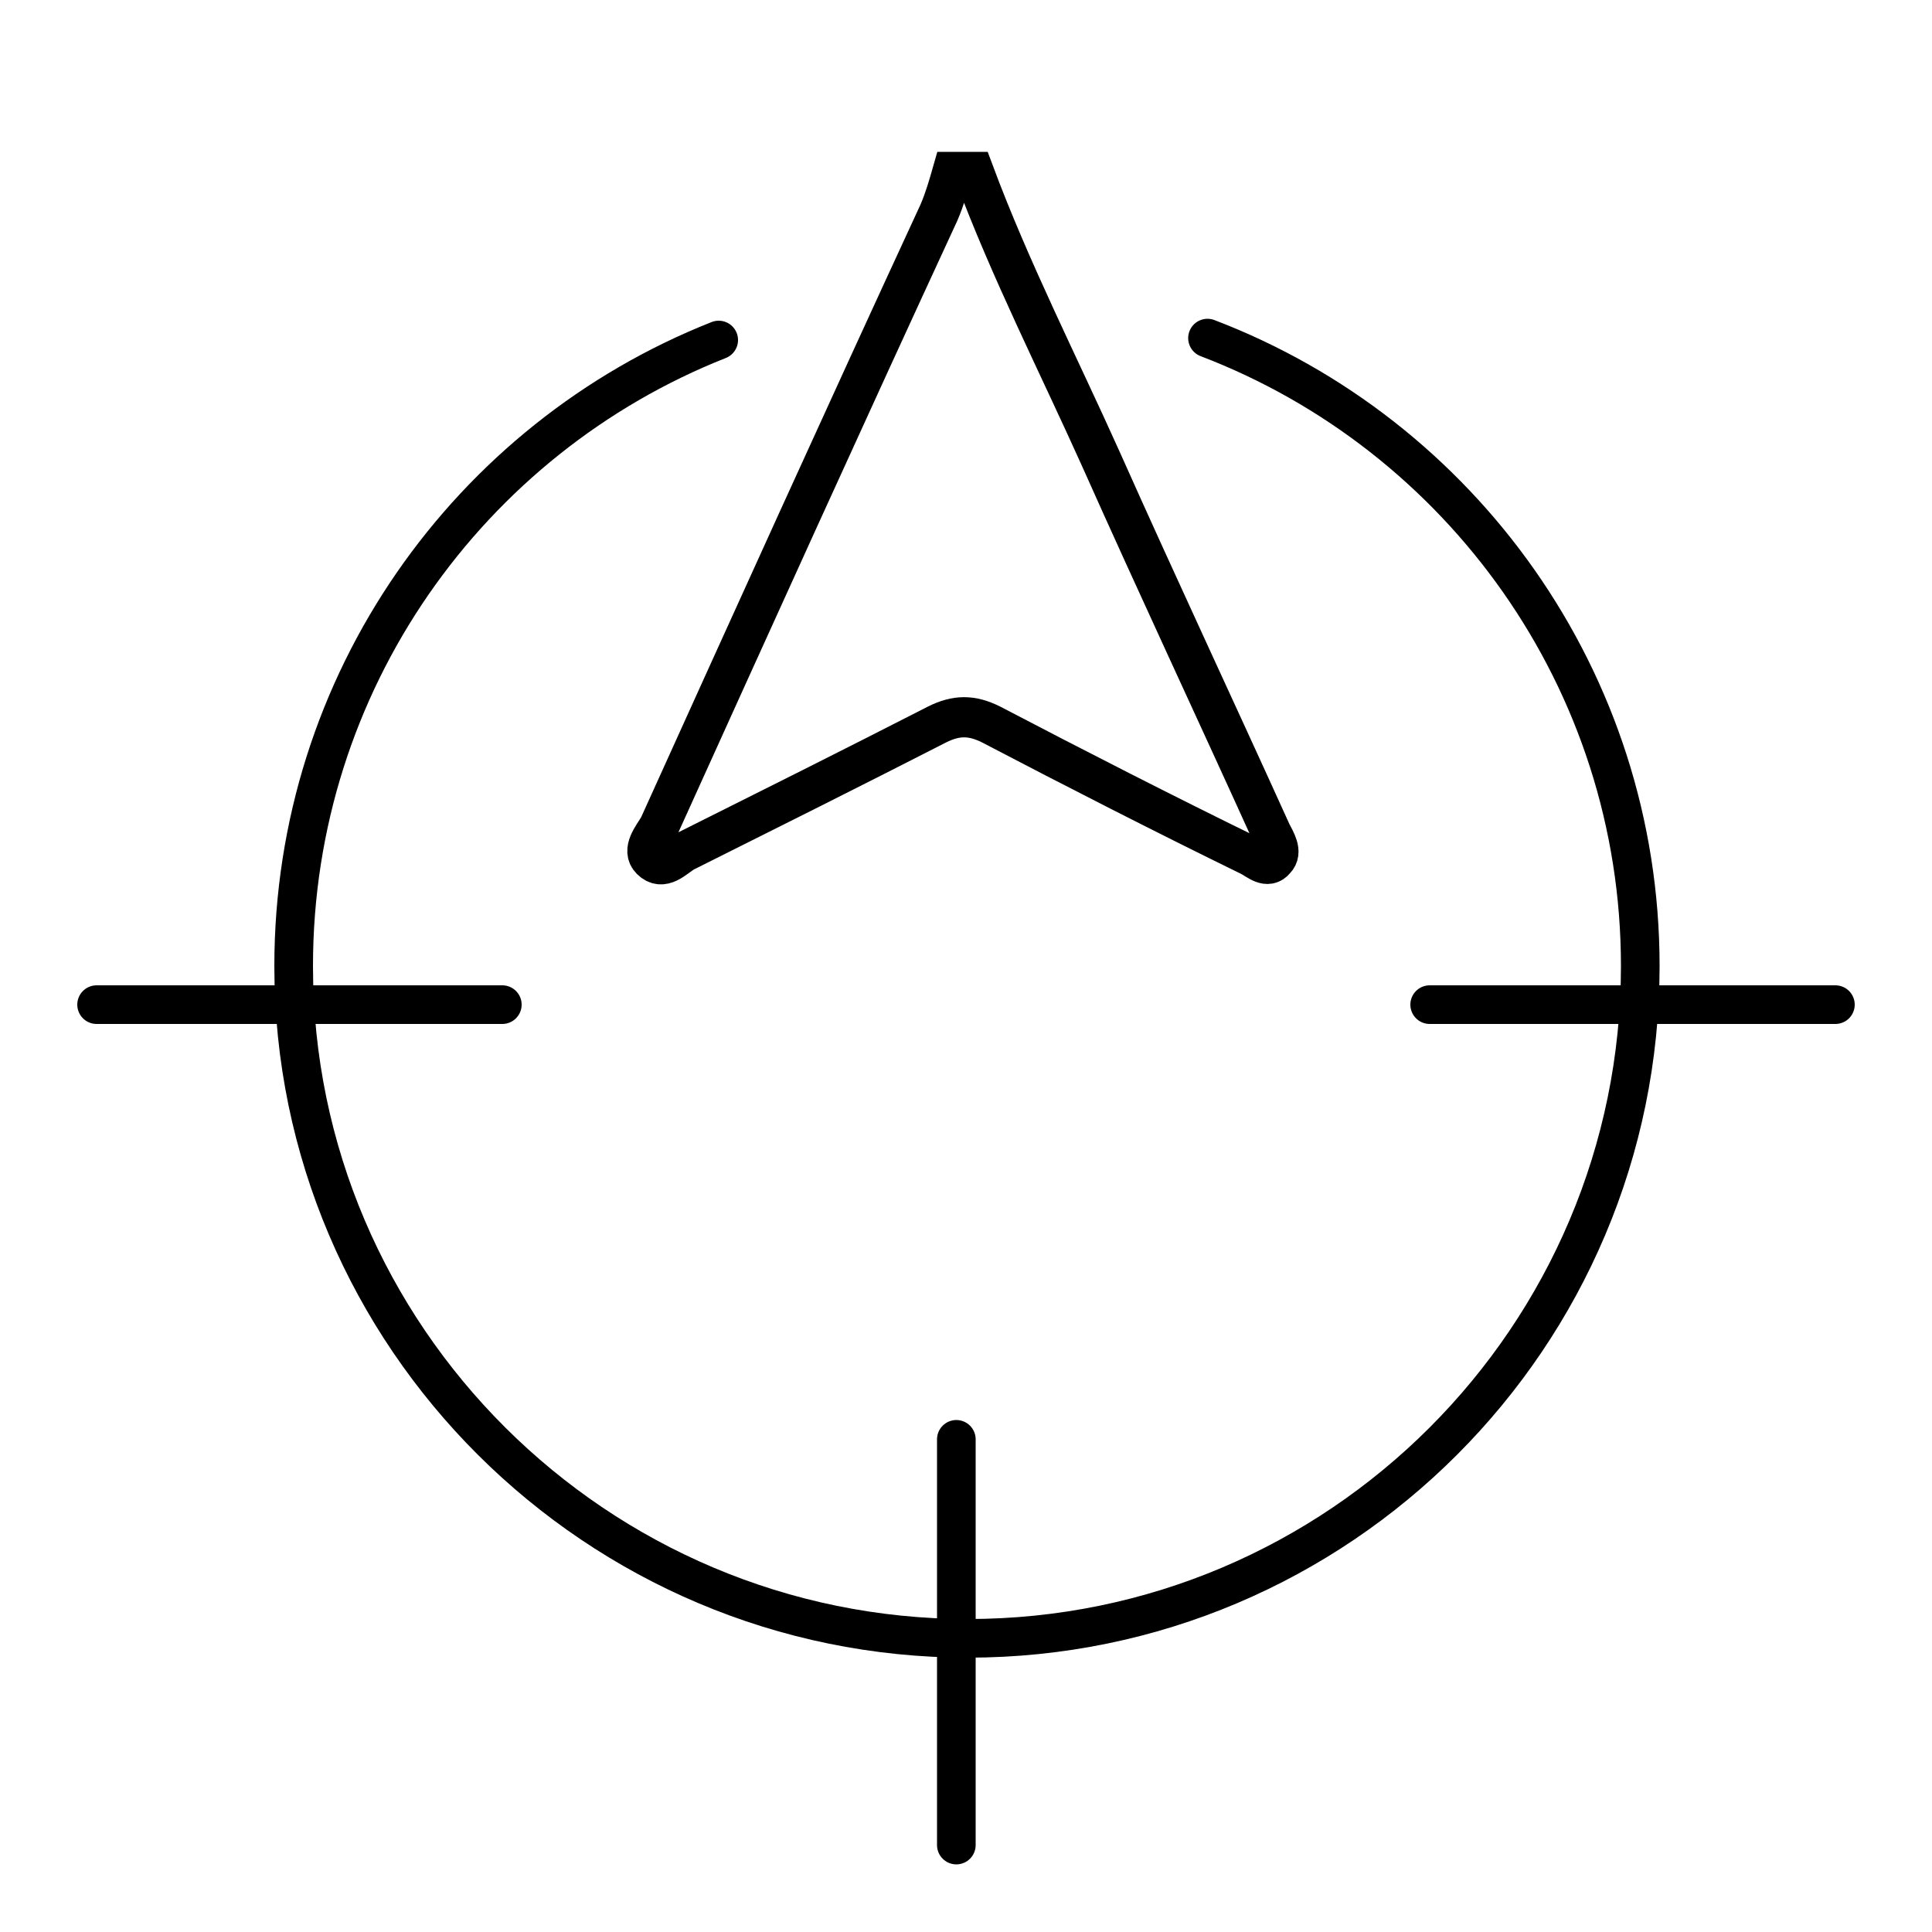 <?xml version="1.0" encoding="utf-8"?>
<!-- Generator: Adobe Illustrator 23.0.3, SVG Export Plug-In . SVG Version: 6.00 Build 0)  -->
<svg version="1.1" id="Layer_1" xmlns="http://www.w3.org/2000/svg" xmlns:xlink="http://www.w3.org/1999/xlink" x="0px" y="0px"
	 viewBox="0 0 100 100" style="enable-background:new 0 0 100 100;" xml:space="preserve">
<style type="text/css">
	.st0{fill:none;stroke:#000000;stroke-width:2.08;stroke-miterlimit:10;}
	.st1{fill:none;stroke:#000000;stroke-width:2;stroke-linecap:round;stroke-linejoin:round;stroke-miterlimit:10;}
</style>
<g>
	<path class="st0" d="M50.4,8.9c1.9,5.1,4.4,10,6.6,14.9c2.9,6.5,5.9,12.9,8.8,19.3c0.2,0.4,0.6,1,0.2,1.4c-0.4,0.5-0.9,0-1.3-0.2
		c-4.5-2.2-9-4.5-13.4-6.8c-1-0.5-1.8-0.5-2.8,0c-4.3,2.2-8.7,4.4-13.1,6.6c-0.5,0.3-1.1,1-1.7,0.4c-0.5-0.5,0.1-1.2,0.4-1.7
		c4.8-10.6,9.6-21.2,14.5-31.8c0.3-0.7,0.5-1.4,0.7-2.1C49.7,8.9,50.1,8.9,50.4,8.9z"/>
	<path class="st1" d="M62.5,17.5c13.1,5,22.4,17.7,22.4,32.5c0,19.2-15.6,34.8-34.8,34.8S15.2,69.2,15.2,50c0-14.7,9.1-27.3,22-32.4
		"/>
	<line class="st1" x1="5" y1="52" x2="26" y2="52"/>
	<line class="st1" x1="74" y1="52" x2="95" y2="52"/>
	<line class="st1" x1="49.5" y1="74.5" x2="49.5" y2="95.5"/>
</g>
</svg>
